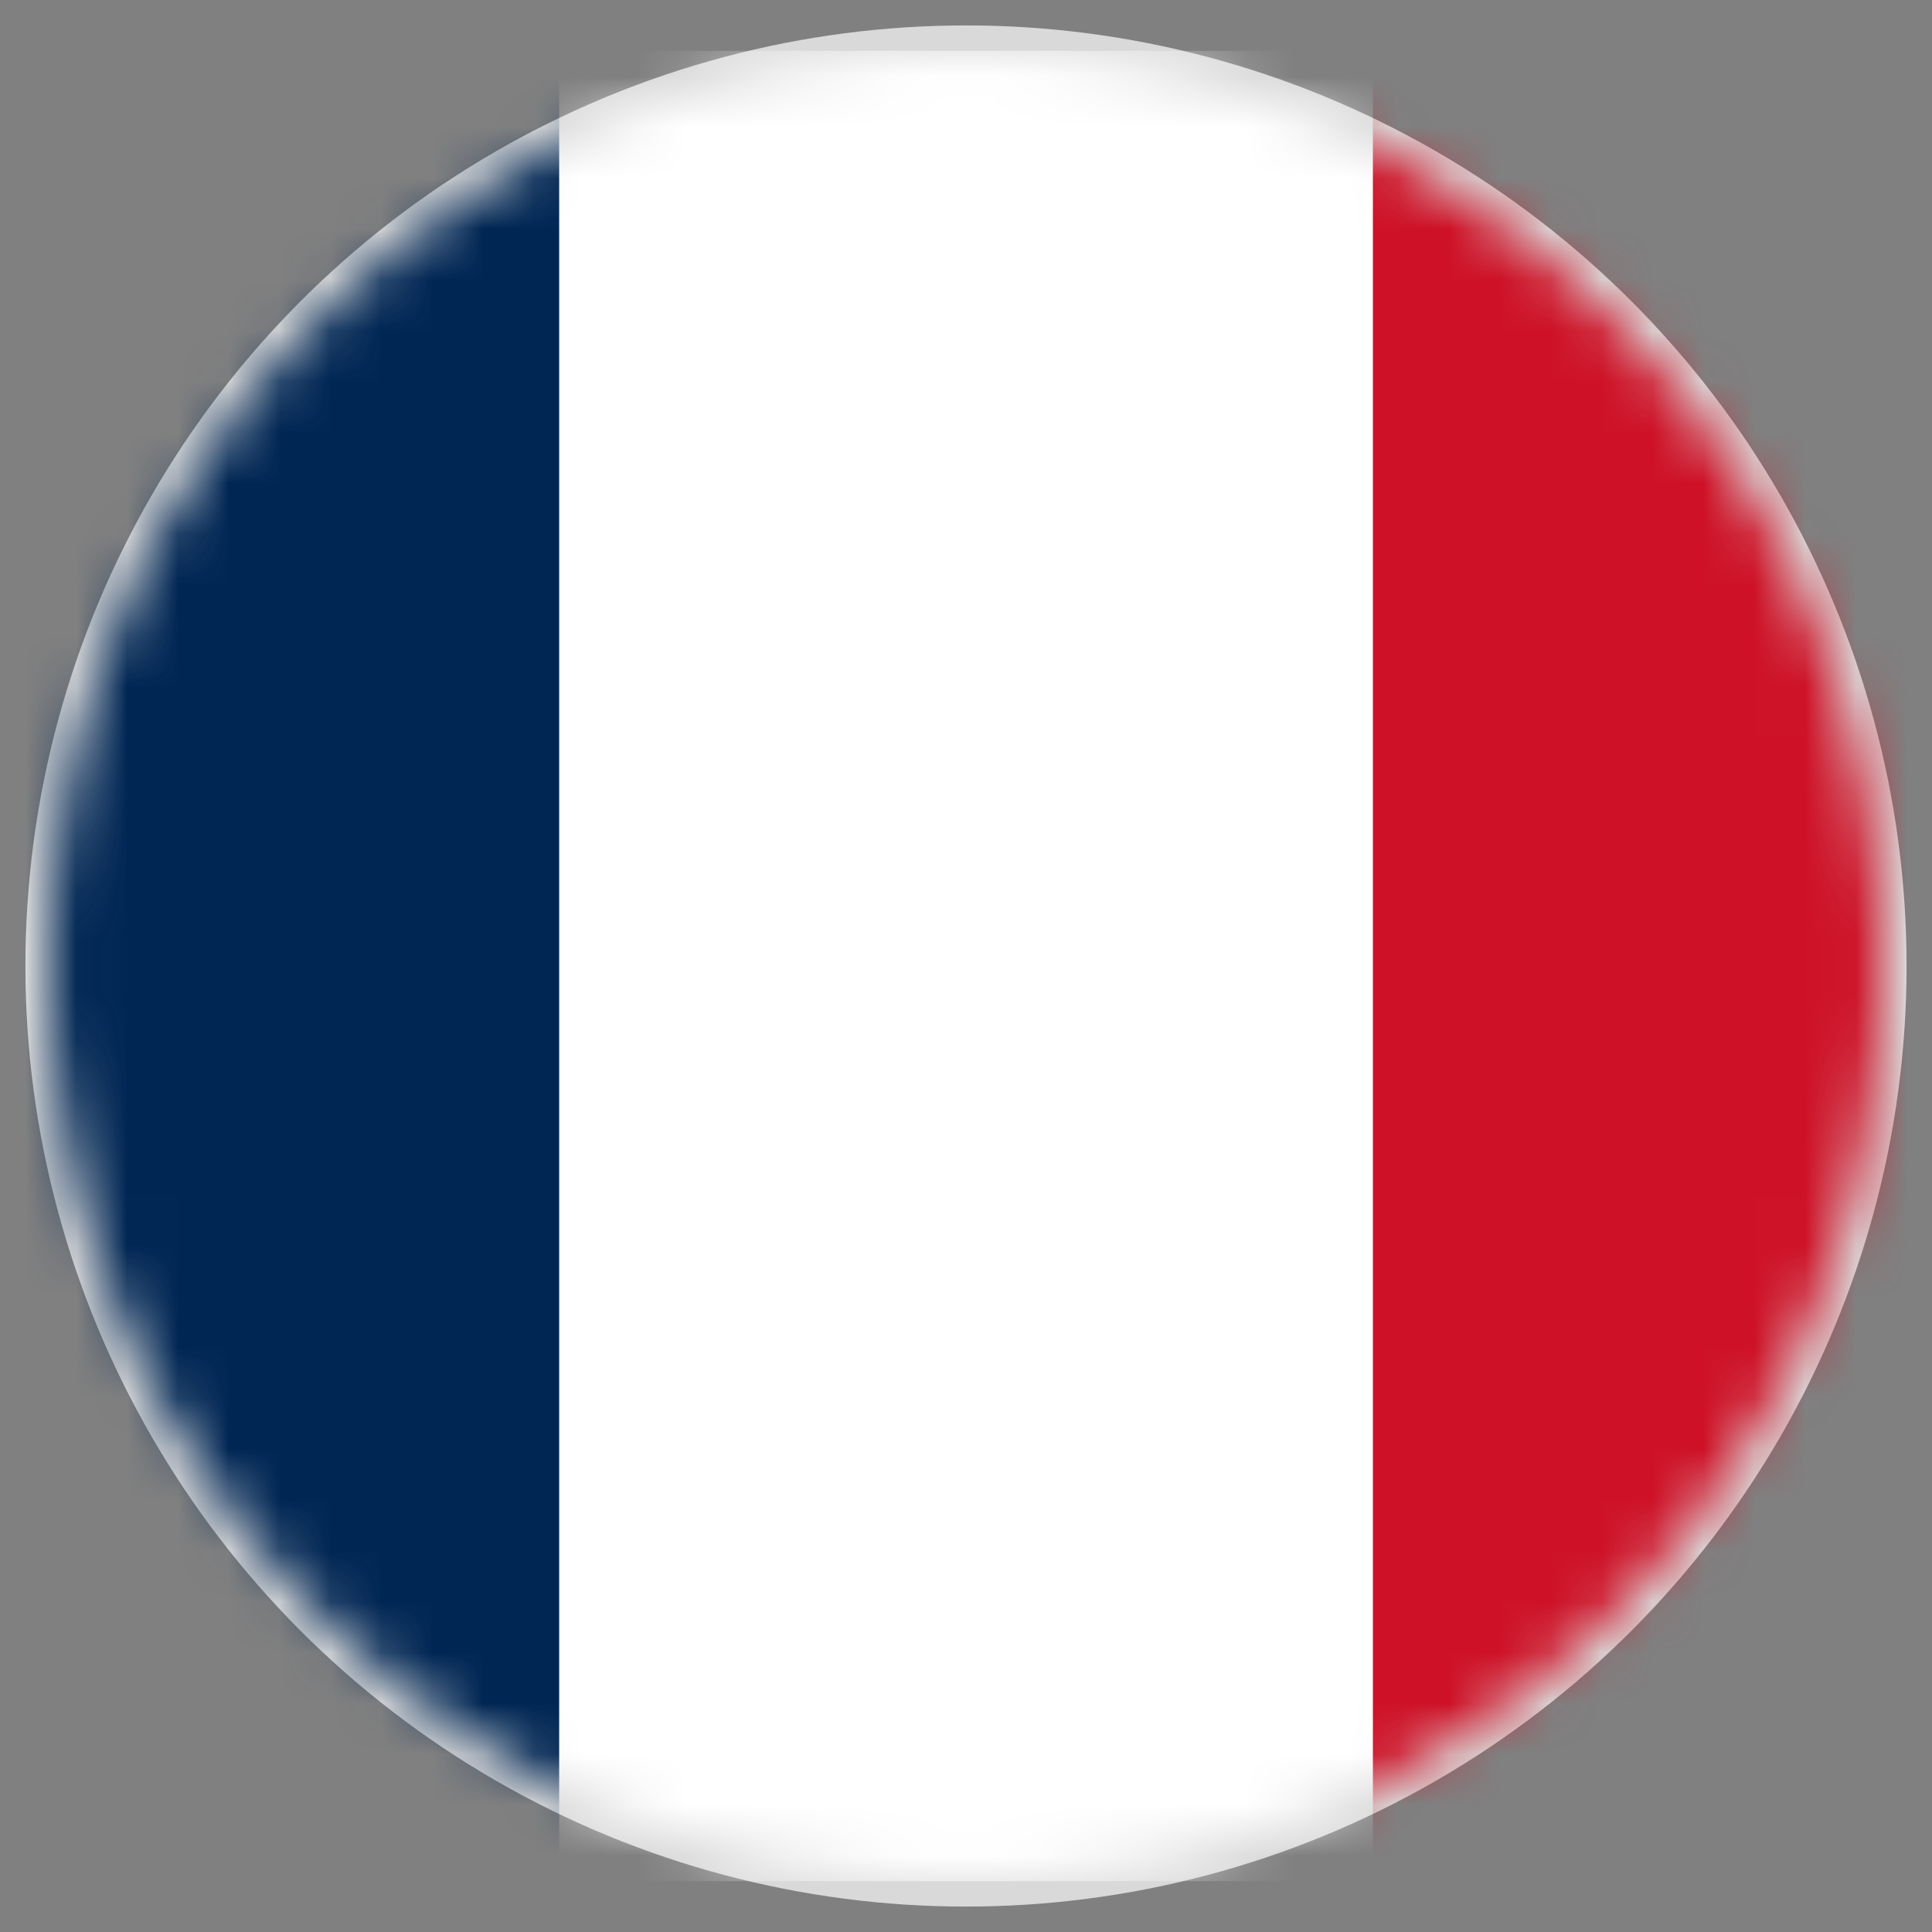 <svg width="38" height="38" viewBox="0 0 38 38" fill="none" xmlns="http://www.w3.org/2000/svg">
<rect x="0" y="0" width="38" height="38" fill="#808080" stroke="none"/>
<circle cx="19" cy="19" r="18.25" fill="#D9D9D9" stroke="#D9D9D9" stroke-width="0.5"/>
<mask id="mask0_2572_3538" style="mask-type:alpha" maskUnits="userSpaceOnUse" x="1" y="1" width="36" height="36">
<circle cx="19" cy="19" r="18" fill="#D9D9D9"/>
</mask>
<g mask="url(#mask0_2572_3538)">
<path fill-rule="evenodd" clip-rule="evenodd" d="M-5 1H43V37H-5V1Z" fill="white"/>
<path fill-rule="evenodd" clip-rule="evenodd" d="M-5 1H10.998V37H-5V1Z" fill="#002654"/>
<path fill-rule="evenodd" clip-rule="evenodd" d="M27.003 1H43V37H27.003V1Z" fill="#CE1126"/>
</g>
</svg>
